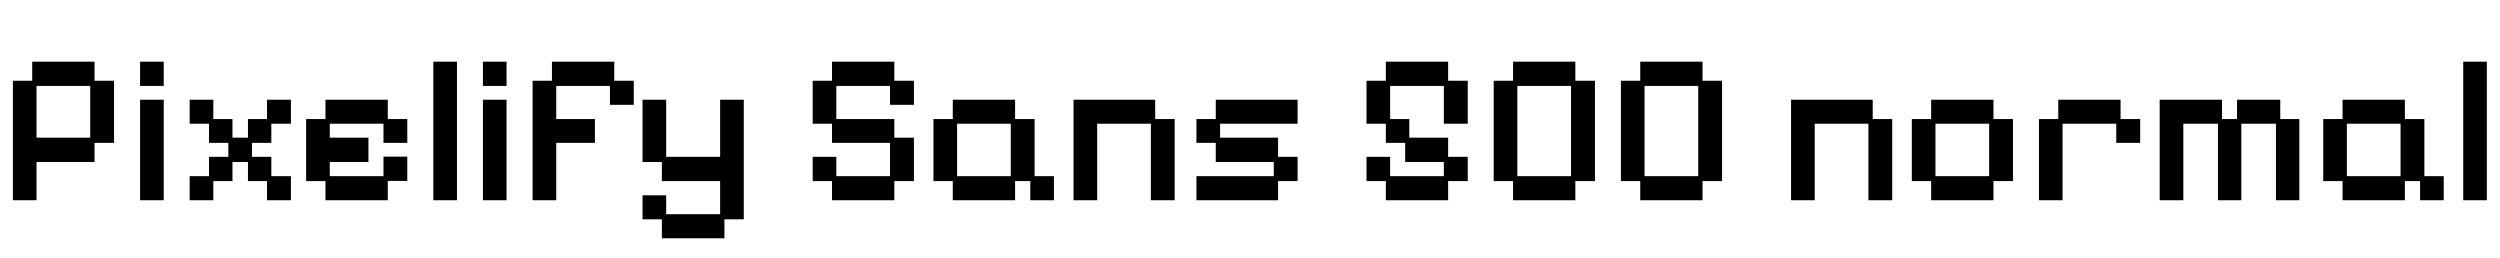 <svg xmlns="http://www.w3.org/2000/svg" xmlns:xlink="http://www.w3.org/1999/xlink" width="279.288" height="28.8"><path fill="black" d="M4.08 22.37L1.44 22.37L1.44 9.02L3.60 9.02L3.60 6.89L10.56 6.89L10.56 9.02L12.74 9.02L12.74 15.96L10.56 15.96L10.56 18.10L4.08 18.10L4.08 22.37ZM4.08 9.60L4.08 15.38L10.08 15.38L10.08 9.60L4.08 9.60ZM18.29 22.37L15.65 22.37L15.65 11.14L18.29 11.14L18.29 22.37ZM18.29 9.60L15.65 9.60L15.65 6.89L18.29 6.89L18.29 9.60ZM23.83 22.37L21.19 22.37L21.19 19.68L23.35 19.68L23.35 17.52L25.51 17.52L25.51 15.96L23.35 15.96L23.35 13.82L21.19 13.82L21.19 11.14L23.83 11.14L23.83 13.30L25.97 13.30L25.97 15.38L27.70 15.38L27.70 13.30L29.83 13.30L29.83 11.14L32.50 11.14L32.50 13.82L30.31 13.82L30.31 15.96L28.15 15.96L28.15 17.52L30.31 17.52L30.31 19.68L32.50 19.68L32.50 22.37L29.83 22.37L29.83 20.23L27.70 20.23L27.70 18.10L25.97 18.10L25.97 20.23L23.83 20.23L23.83 22.37ZM43.32 22.37L36.36 22.37L36.36 20.23L34.20 20.23L34.20 13.30L36.36 13.30L36.36 11.14L43.32 11.14L43.32 13.30L45.50 13.30L45.50 15.96L42.84 15.96L42.84 13.82L36.84 13.82L36.84 15.38L41.16 15.38L41.16 18.10L36.84 18.10L36.84 19.68L42.84 19.68L42.84 17.50L45.50 17.50L45.50 20.21L43.32 20.21L43.32 22.37ZM51.05 22.37L48.41 22.37L48.41 6.89L51.05 6.89L51.05 22.37ZM56.59 22.37L53.95 22.37L53.95 11.14L56.59 11.14L56.59 22.37ZM56.59 9.60L53.95 9.60L53.95 6.89L56.59 6.89L56.59 9.60ZM62.14 22.37L59.50 22.37L59.50 9.02L61.66 9.02L61.66 6.89L68.62 6.89L68.62 9.02L70.80 9.02L70.80 11.71L68.14 11.71L68.14 9.60L62.14 9.60L62.14 13.30L66.46 13.30L66.46 15.96L62.14 15.96L62.14 22.37ZM80.93 26.62L73.94 26.62L73.94 24.50L71.78 24.50L71.78 21.82L74.42 21.82L74.42 23.93L80.45 23.93L80.45 20.23L73.94 20.23L73.94 18.10L71.78 18.10L71.78 11.14L74.42 11.14L74.42 17.52L80.45 17.52L80.45 11.14L83.09 11.14L83.09 24.50L80.93 24.50L80.93 26.62ZM99.91 22.37L92.95 22.37L92.95 20.23L90.79 20.23L90.79 17.52L93.43 17.52L93.43 19.68L99.43 19.68L99.43 15.96L92.95 15.96L92.95 13.82L90.79 13.82L90.79 9.02L92.95 9.02L92.95 6.89L99.91 6.89L99.91 9.02L102.10 9.02L102.10 11.71L99.43 11.71L99.43 9.60L93.43 9.60L93.43 13.30L99.91 13.30L99.91 15.38L102.10 15.38L102.10 20.23L99.91 20.23L99.91 22.37ZM113.40 22.37L106.44 22.37L106.44 20.23L104.28 20.23L104.28 13.30L106.44 13.30L106.44 11.14L113.40 11.14L113.40 13.30L115.58 13.30L115.58 19.68L117.74 19.68L117.74 22.37L115.10 22.37L115.10 20.23L113.40 20.23L113.40 22.37ZM106.92 13.82L106.92 19.68L112.92 19.68L112.92 13.82L106.92 13.82ZM122.57 22.37L119.93 22.37L119.93 11.14L129.05 11.14L129.05 13.30L131.23 13.30L131.23 22.37L128.57 22.37L128.57 13.82L122.57 13.82L122.57 22.37ZM142.78 22.37L133.66 22.37L133.66 19.68L142.30 19.68L142.30 18.10L135.82 18.10L135.82 15.96L133.66 15.96L133.66 13.30L135.82 13.30L135.82 11.14L144.96 11.14L144.96 13.82L136.30 13.82L136.30 15.38L142.78 15.38L142.78 17.52L144.96 17.52L144.96 20.23L142.78 20.23L142.78 22.37ZM161.78 22.37L154.82 22.37L154.82 20.23L152.66 20.23L152.66 17.52L155.30 17.52L155.30 19.68L161.30 19.68L161.30 18.10L156.98 18.10L156.98 15.96L154.82 15.96L154.82 13.82L152.66 13.82L152.66 9.02L154.82 9.02L154.82 6.89L161.78 6.89L161.78 9.02L163.97 9.02L163.97 13.82L161.30 13.82L161.30 9.60L155.30 9.60L155.30 13.30L157.44 13.30L157.44 15.38L161.78 15.38L161.78 17.52L163.97 17.52L163.97 20.23L161.78 20.23L161.78 22.37ZM175.99 22.37L169.03 22.37L169.03 20.23L166.87 20.23L166.87 9.02L169.03 9.02L169.03 6.89L175.99 6.89L175.99 9.02L178.18 9.02L178.18 20.23L175.99 20.23L175.99 22.37ZM169.51 9.60L169.51 19.68L175.51 19.68L175.51 9.60L169.51 9.60ZM190.20 22.37L183.24 22.37L183.24 20.23L181.08 20.23L181.08 9.02L183.24 9.02L183.24 6.89L190.20 6.89L190.20 9.02L192.38 9.02L192.38 20.23L190.20 20.23L190.20 22.37ZM183.72 9.60L183.72 19.68L189.72 19.68L189.72 9.60L183.72 9.60ZM202.73 22.37L200.09 22.37L200.09 11.14L209.21 11.14L209.21 13.30L211.39 13.30L211.39 22.37L208.73 22.37L208.73 13.82L202.73 13.82L202.73 22.37ZM222.70 22.37L215.74 22.37L215.74 20.23L213.58 20.23L213.58 13.30L215.74 13.30L215.74 11.14L222.70 11.14L222.70 13.30L224.88 13.30L224.88 20.23L222.70 20.23L222.70 22.37ZM216.22 13.82L216.22 19.68L222.22 19.68L222.22 13.82L216.22 13.82ZM230.42 22.37L227.78 22.37L227.78 13.30L229.94 13.30L229.94 11.14L236.90 11.14L236.90 13.30L239.09 13.30L239.09 15.96L236.42 15.96L236.42 13.82L230.42 13.82L230.42 22.37ZM243.91 22.37L241.27 22.37L241.27 11.14L248.23 11.14L248.23 13.30L249.91 13.30L249.91 11.14L254.74 11.14L254.74 13.30L256.87 13.30L256.87 22.37L254.26 22.37L254.26 13.82L250.39 13.82L250.39 22.37L247.78 22.37L247.78 13.82L243.91 13.82L243.91 22.37ZM268.66 22.37L261.70 22.37L261.70 20.23L259.54 20.23L259.54 13.30L261.70 13.30L261.70 11.14L268.66 11.14L268.66 13.30L270.84 13.30L270.84 19.68L273 19.68L273 22.37L270.36 22.37L270.36 20.23L268.66 20.23L268.66 22.37ZM262.18 13.82L262.18 19.68L268.18 19.68L268.18 13.82L262.18 13.82ZM277.82 22.37L275.18 22.37L275.18 6.89L277.82 6.89L277.82 22.37Z"/></svg>